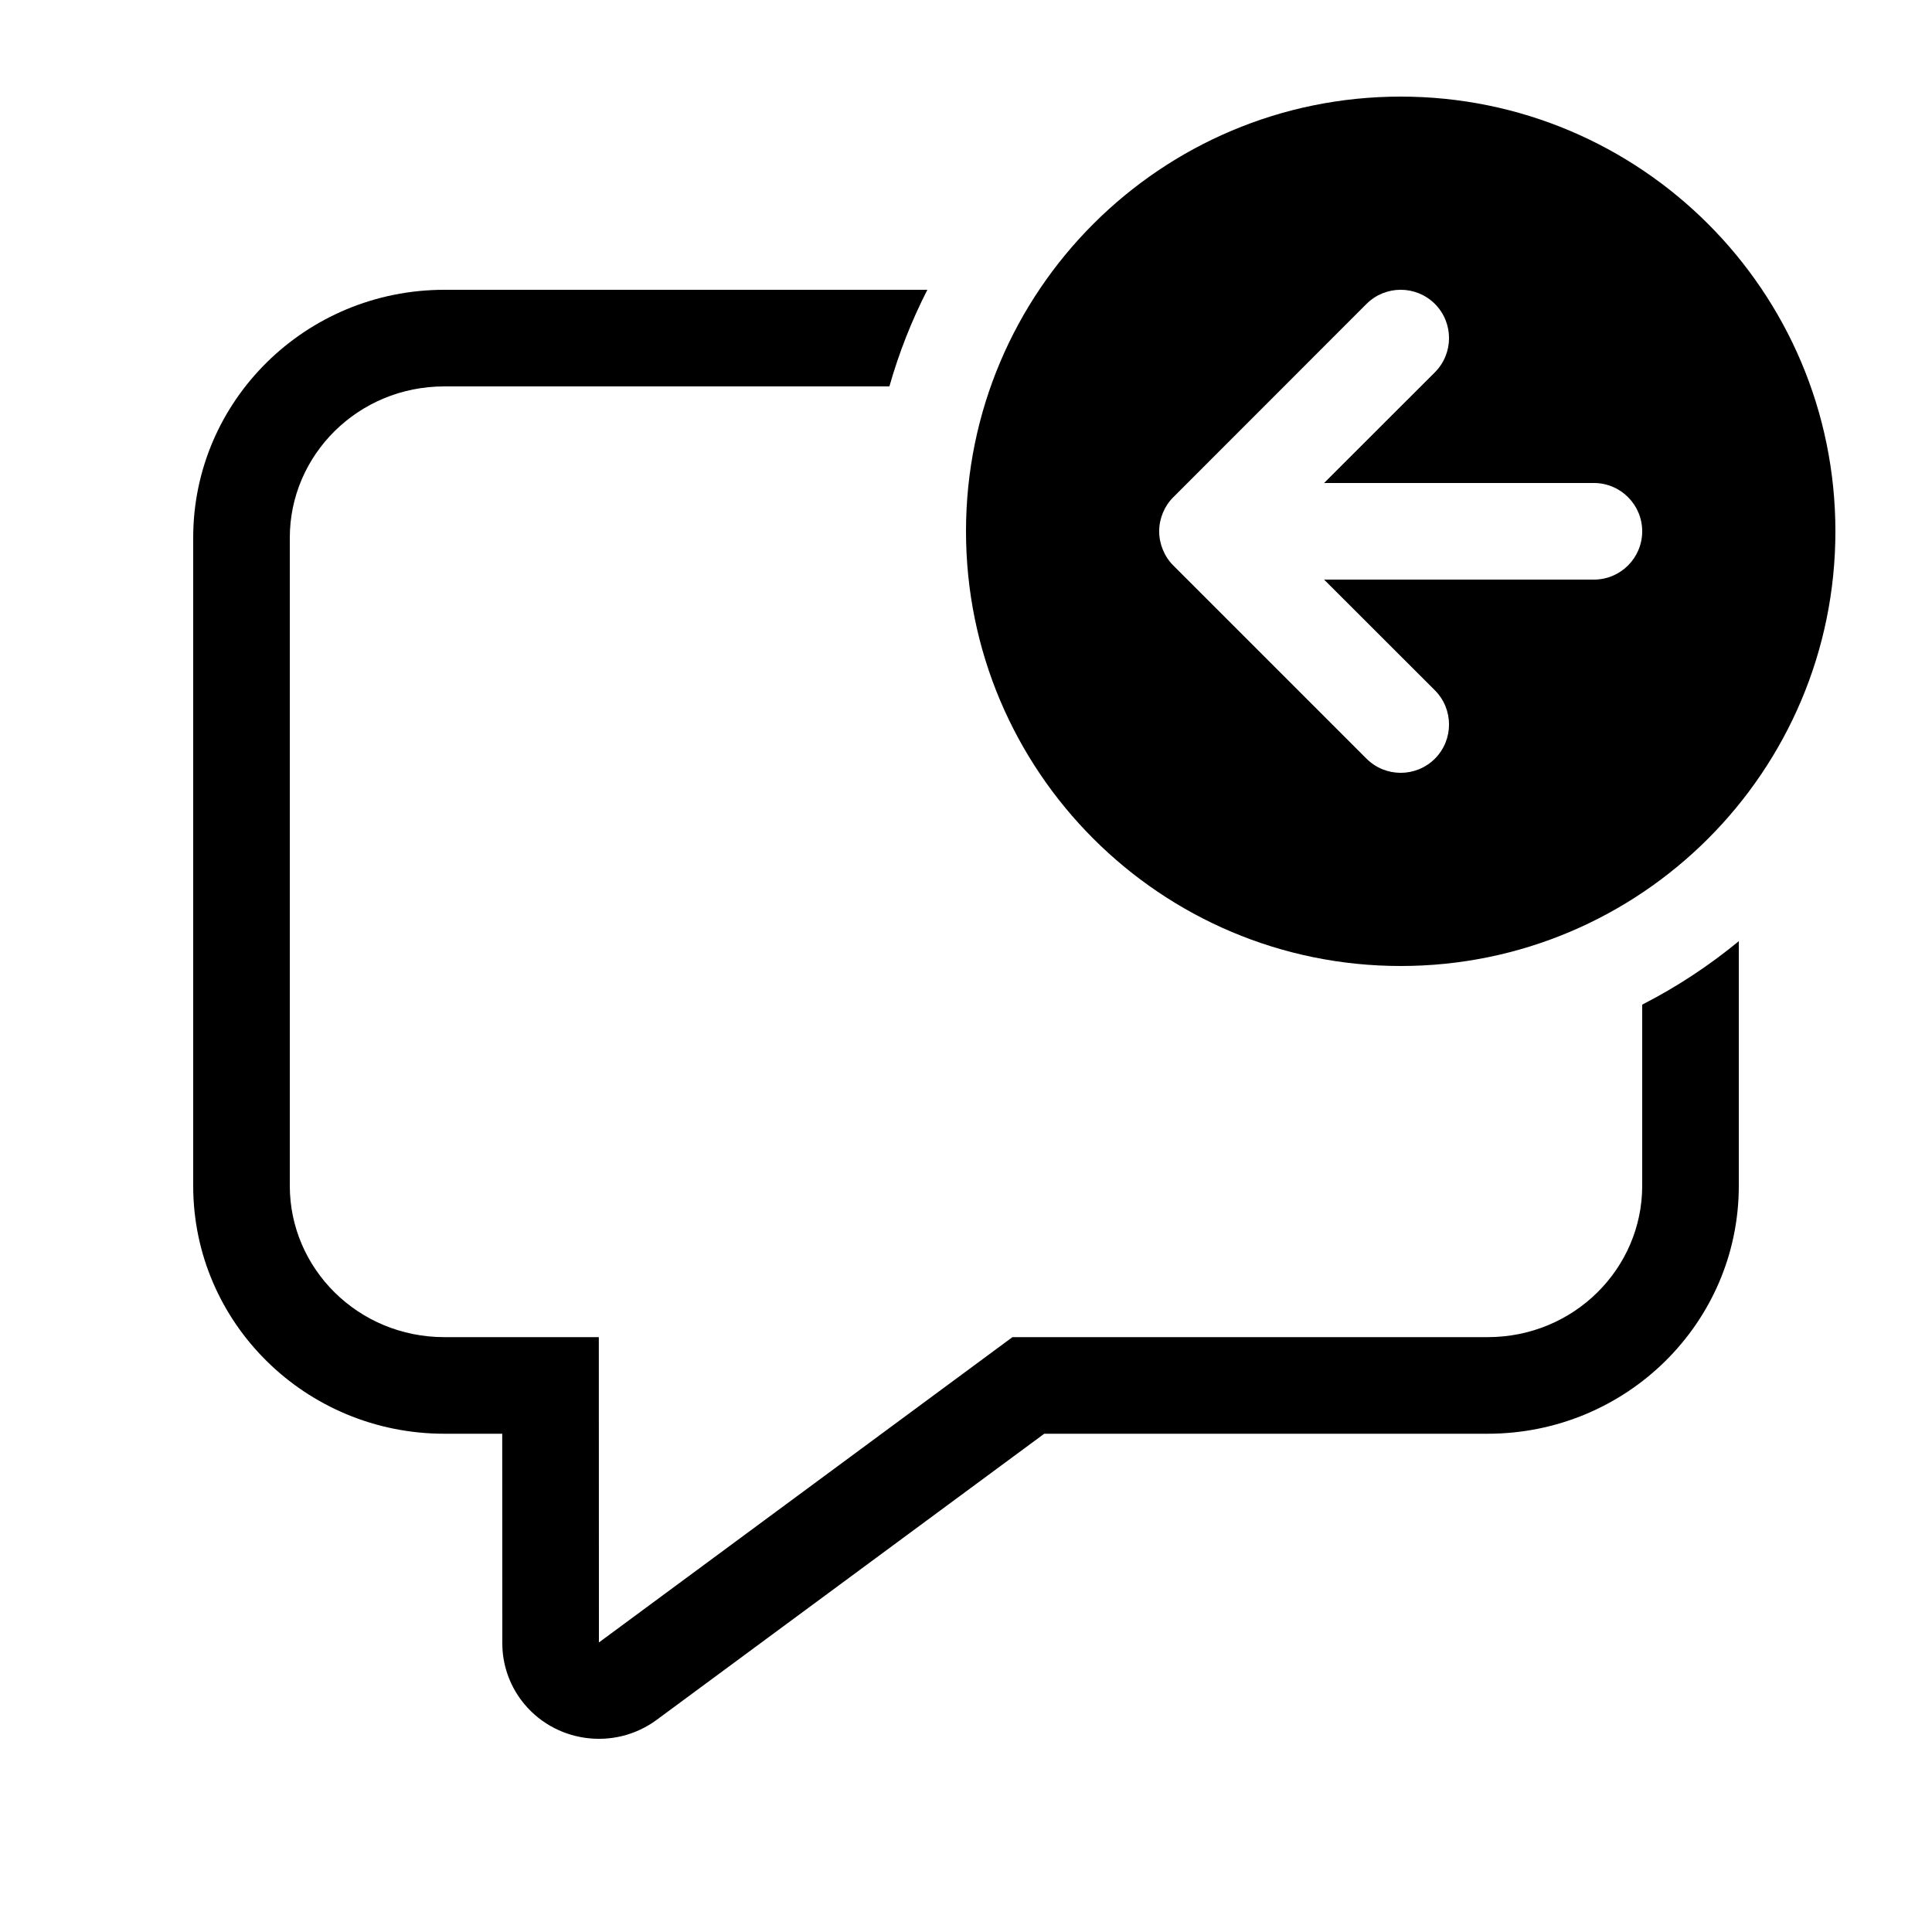<svg viewBox="0 0 20 20" fill="none" xmlns="http://www.w3.org/2000/svg"><path d="M19 5.5C19 7.985 16.985 10 14.5 10C12.015 10 10 7.985 10 5.5C10 3.015 12.015 1 14.5 1C16.985 1 19 3.015 19 5.5ZM12.147 5.146L12.144 5.149C12.097 5.196 12.062 5.251 12.038 5.309C12.014 5.367 12 5.43 12 5.497L12 5.5L12 5.503C12 5.57 12.014 5.633 12.038 5.691C12.062 5.75 12.098 5.806 12.146 5.854L14.146 7.854C14.342 8.049 14.658 8.049 14.854 7.854C15.049 7.658 15.049 7.342 14.854 7.146L13.707 6H16.5C16.776 6 17 5.776 17 5.5C17 5.224 16.776 5 16.5 5H13.707L14.854 3.854C15.049 3.658 15.049 3.342 14.854 3.146C14.658 2.951 14.342 2.951 14.146 3.146L12.147 5.146Z" fill="currentColor"/><path d="M17 12.276V10.4C17.358 10.217 17.693 9.996 18 9.743V12.276C18 13.694 16.836 14.842 15.4 14.842H10.81L6.799 17.803C6.357 18.13 5.73 18.041 5.399 17.604C5.27 17.433 5.2 17.226 5.2 17.013L5.199 14.842H4.6C3.164 14.842 2 13.694 2 12.276V5.566C2 4.149 3.164 3 4.6 3H9.6C9.438 3.317 9.306 3.651 9.207 4H4.6C3.704 4 3 4.713 3 5.566V12.276C3 13.129 3.704 13.842 4.6 13.842H6.199L6.2 17L6.203 17L6.205 16.999L10.481 13.842H15.4C16.296 13.842 17 13.129 17 12.276Z" fill="currentColor"/></svg>